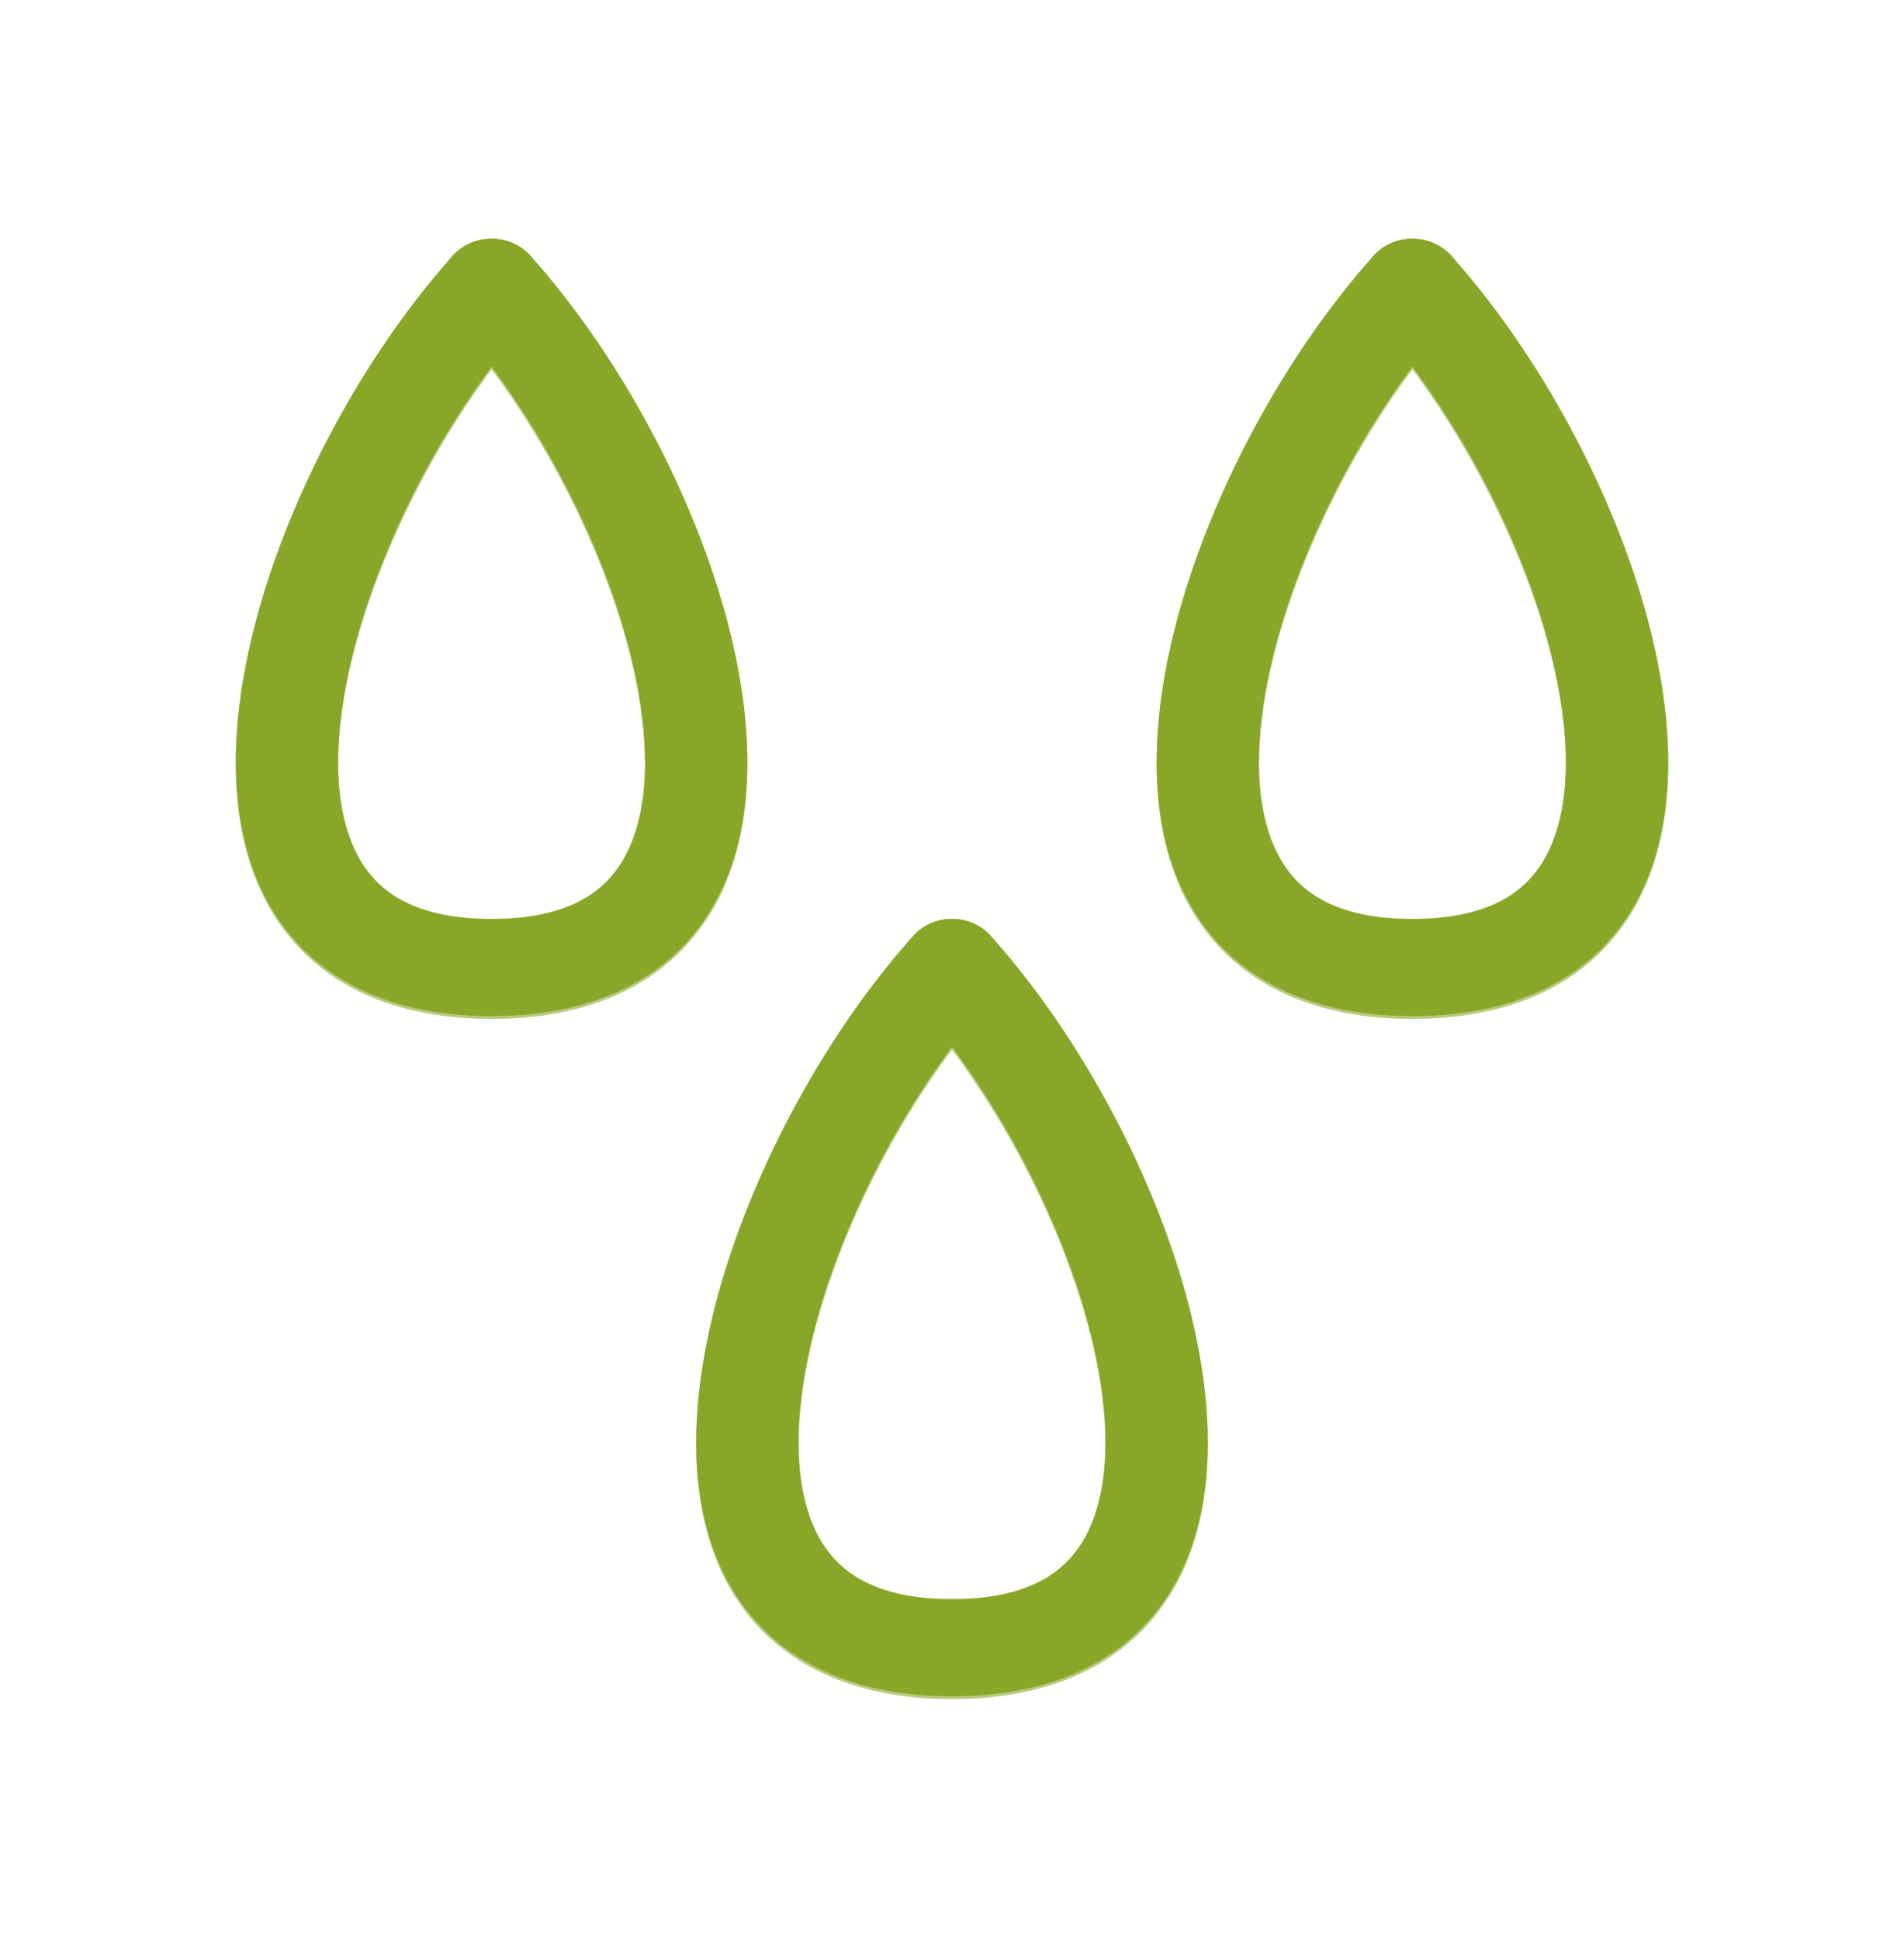 <svg width="108" height="110" fill="none" xmlns="http://www.w3.org/2000/svg"><g opacity=".6" filter="url(#a)" fill-rule="evenodd" clip-rule="evenodd" fill="#88A728"><path d="M55.88 52.914c1.22.985 1.369 2.724.33 3.882-5.344 5.964-9.851 15.106-10.753 22.553-.452 3.735.052 6.623 1.316 8.487 1.138 1.677 3.206 2.984 7.227 2.984 1.603 0 2.902 1.233 2.902 2.755 0 1.52-1.3 2.754-2.902 2.754-5.548 0-9.68-1.933-12.107-5.51-2.3-3.392-2.725-7.773-2.201-12.099 1.05-8.673 6.11-18.813 12.098-25.493 1.038-1.159 2.87-1.3 4.09-.313z"/><path d="M52.12 52.914c-1.22.985-1.369 2.724-.33 3.882 5.344 5.964 9.851 15.106 10.753 22.553.452 3.735-.052 6.623-1.316 8.487-1.138 1.677-3.206 2.984-7.227 2.984-1.603 0-2.902 1.233-2.902 2.755 0 1.52 1.3 2.754 2.902 2.754 5.548 0 9.68-1.933 12.107-5.51 2.3-3.392 2.725-7.773 2.201-12.099-1.05-8.673-6.11-18.813-12.098-25.493-1.038-1.159-2.87-1.3-4.09-.313zM29.764 14.35c1.22.986 1.368 2.725.33 3.883-5.344 5.964-9.851 15.106-10.753 22.553-.452 3.735.052 6.623 1.316 8.487 1.137 1.677 3.206 2.984 7.227 2.984 1.602 0 2.902 1.233 2.902 2.755 0 1.52-1.3 2.754-2.902 2.754-5.548 0-9.68-1.933-12.107-5.51-2.3-3.392-2.725-7.773-2.202-12.099 1.05-8.673 6.112-18.813 12.099-25.493 1.038-1.159 2.87-1.3 4.09-.313z"/><path d="M26.004 14.35c-1.221.986-1.369 2.725-.33 3.883 5.344 5.964 9.85 15.106 10.752 22.553.453 3.735-.051 6.623-1.315 8.487-1.138 1.677-3.206 2.984-7.227 2.984-1.603 0-2.902 1.233-2.902 2.755 0 1.52 1.3 2.754 2.902 2.754 5.548 0 9.68-1.933 12.106-5.51 2.301-3.392 2.726-7.773 2.202-12.099-1.05-8.673-6.111-18.813-12.098-25.493-1.038-1.159-2.87-1.3-4.09-.313zM81.996 14.35c1.221.986 1.369 2.725.33 3.883-5.344 5.964-9.85 15.106-10.752 22.553-.453 3.735.051 6.623 1.315 8.487 1.138 1.677 3.207 2.984 7.227 2.984 1.603 0 2.902 1.233 2.902 2.755 0 1.52-1.3 2.754-2.902 2.754-5.548 0-9.68-1.933-12.106-5.51-2.301-3.392-2.726-7.773-2.202-12.099 1.05-8.673 6.111-18.813 12.098-25.493 1.038-1.159 2.87-1.3 4.09-.313z"/><path d="M78.236 14.35c-1.22.986-1.368 2.725-.33 3.883 5.344 5.964 9.851 15.106 10.753 22.553.452 3.735-.052 6.623-1.316 8.487-1.137 1.677-3.206 2.984-7.227 2.984-1.602 0-2.902 1.233-2.902 2.755 0 1.52 1.3 2.754 2.902 2.754 5.548 0 9.68-1.933 12.107-5.51 2.3-3.392 2.725-7.773 2.202-12.099-1.05-8.673-6.112-18.813-12.099-25.493-1.038-1.159-2.87-1.3-4.09-.313z"/></g><path fill-rule="evenodd" clip-rule="evenodd" d="M55.88 52.754c1.22.986 1.369 2.724.33 3.883-5.344 5.964-9.851 15.105-10.753 22.553-.452 3.735.052 6.623 1.316 8.487 1.138 1.677 3.206 2.984 7.227 2.984 1.603 0 2.902 1.233 2.902 2.754 0 1.522-1.3 2.755-2.902 2.755-5.548 0-9.68-1.933-12.107-5.51-2.3-3.392-2.725-7.774-2.201-12.1 1.05-8.672 6.11-18.812 12.098-25.492 1.038-1.16 2.87-1.3 4.09-.314z" fill="#88A728"/><path fill-rule="evenodd" clip-rule="evenodd" d="M52.12 52.754c-1.22.986-1.369 2.724-.33 3.883 5.344 5.964 9.851 15.105 10.753 22.553.452 3.735-.052 6.623-1.316 8.487-1.138 1.677-3.206 2.984-7.227 2.984-1.603 0-2.902 1.233-2.902 2.754 0 1.522 1.3 2.755 2.902 2.755 5.548 0 9.68-1.933 12.107-5.51 2.3-3.392 2.725-7.774 2.201-12.1-1.05-8.672-6.11-18.812-12.098-25.492-1.038-1.16-2.87-1.3-4.09-.314zM29.764 14.191c1.22.986 1.368 2.725.33 3.883-5.344 5.964-9.851 15.105-10.753 22.553-.452 3.735.052 6.623 1.316 8.487 1.137 1.677 3.206 2.984 7.227 2.984 1.602 0 2.902 1.233 2.902 2.754 0 1.522-1.3 2.755-2.902 2.755-5.548 0-9.68-1.933-12.107-5.51-2.3-3.392-2.725-7.774-2.202-12.1 1.05-8.672 6.112-18.812 12.099-25.492 1.038-1.159 2.87-1.3 4.09-.314z" fill="#88A728"/><path fill-rule="evenodd" clip-rule="evenodd" d="M26.004 14.191c-1.221.986-1.369 2.725-.33 3.883 5.344 5.964 9.85 15.105 10.752 22.553.453 3.735-.051 6.623-1.315 8.487-1.138 1.677-3.206 2.984-7.227 2.984-1.603 0-2.902 1.233-2.902 2.754 0 1.522 1.3 2.755 2.902 2.755 5.548 0 9.68-1.933 12.106-5.51 2.301-3.392 2.726-7.774 2.202-12.1-1.05-8.672-6.111-18.812-12.098-25.492-1.038-1.159-2.87-1.3-4.09-.314zM81.996 14.191c1.221.986 1.369 2.725.33 3.883-5.344 5.964-9.85 15.105-10.752 22.553-.453 3.735.051 6.623 1.315 8.487 1.138 1.677 3.207 2.984 7.227 2.984 1.603 0 2.902 1.233 2.902 2.754 0 1.522-1.3 2.755-2.902 2.755-5.548 0-9.68-1.933-12.106-5.51-2.301-3.392-2.726-7.774-2.202-12.1 1.05-8.672 6.111-18.812 12.098-25.492 1.038-1.159 2.87-1.3 4.09-.314z" fill="#88A728"/><path fill-rule="evenodd" clip-rule="evenodd" d="M78.236 14.191c-1.22.986-1.368 2.725-.33 3.883 5.344 5.964 9.851 15.105 10.753 22.553.452 3.735-.052 6.623-1.316 8.487-1.137 1.677-3.206 2.984-7.227 2.984-1.602 0-2.902 1.233-2.902 2.754 0 1.522 1.3 2.755 2.902 2.755 5.548 0 9.68-1.933 12.107-5.51 2.3-3.392 2.725-7.774 2.202-12.1-1.05-8.672-6.112-18.812-12.099-25.492-1.038-1.159-2.87-1.3-4.09-.314z" fill="#88A728"/><defs><filter id="a" x="-9" y="-8.841" width="126" height="127.705" filterUnits="userSpaceOnUse" color-interpolation-filters="sRGB"><feFlood flood-opacity="0" result="BackgroundImageFix"/><feBlend in="SourceGraphic" in2="BackgroundImageFix" result="shape"/><feGaussianBlur stdDeviation="6.5" result="effect1_foregroundBlur_1042_2409"/></filter></defs></svg>
